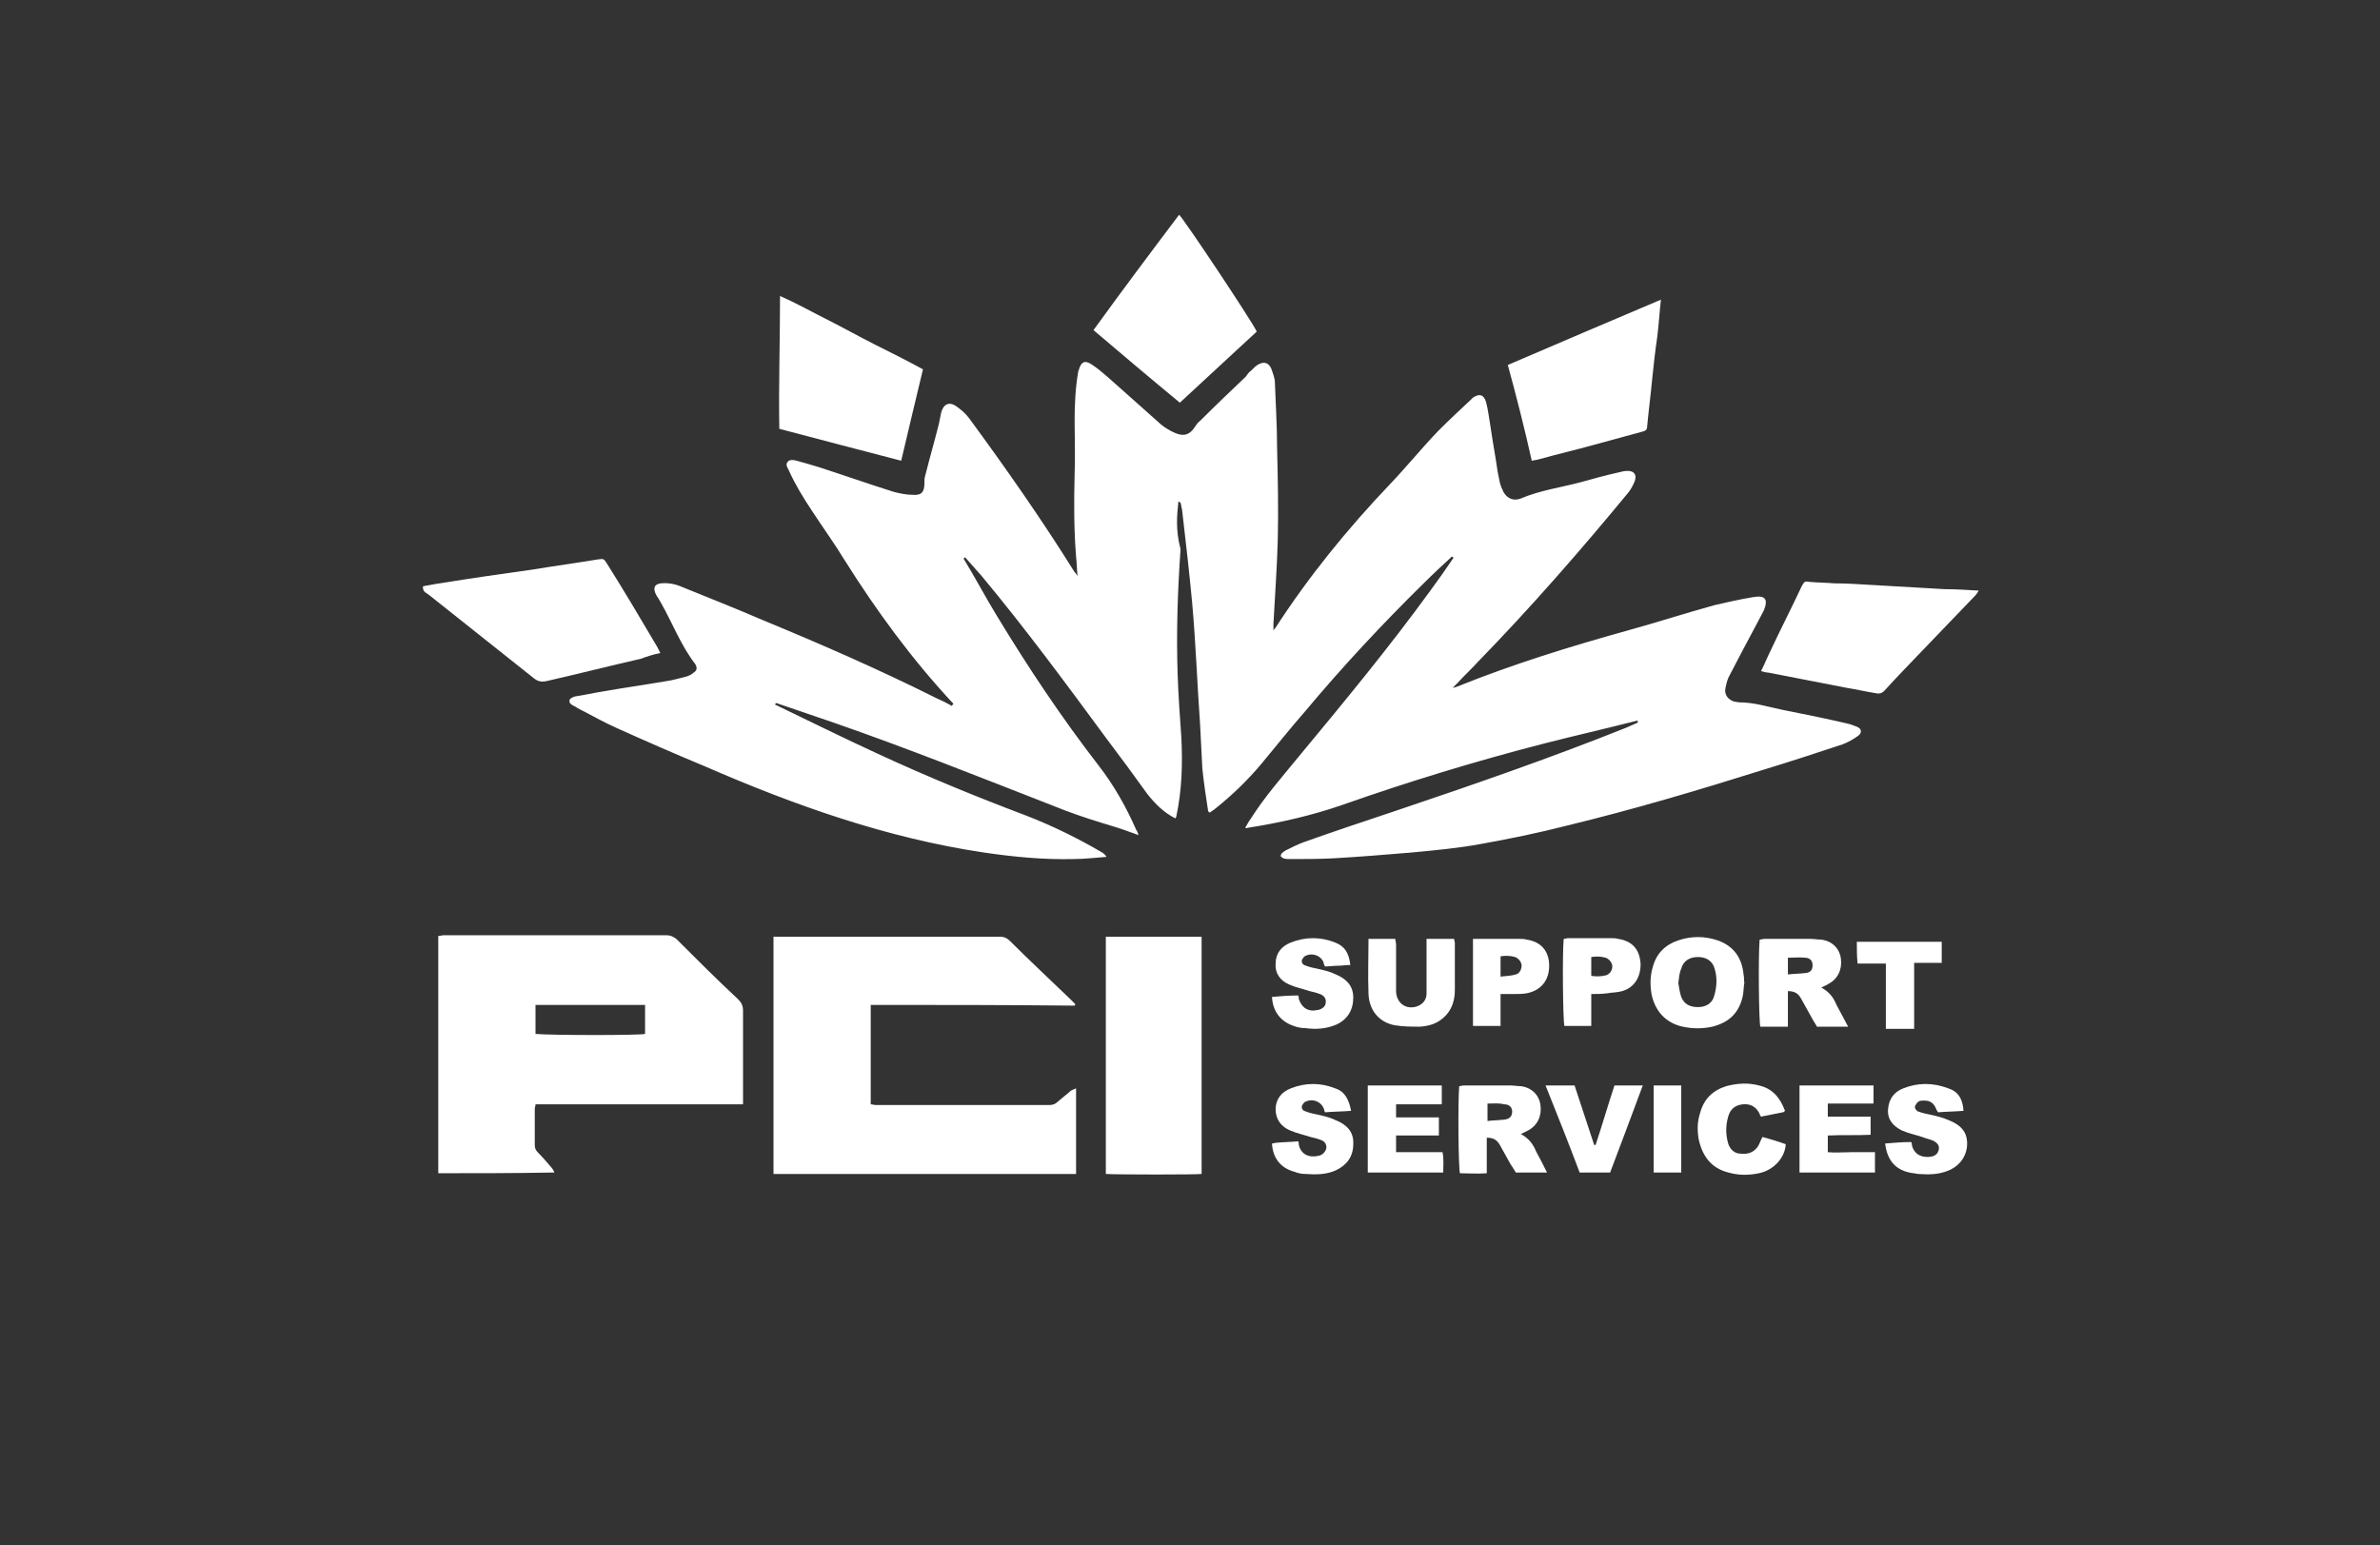 <?xml version="1.0" encoding="utf-8"?>
<!-- Generator: Adobe Illustrator 28.1.0, SVG Export Plug-In . SVG Version: 6.00 Build 0)  -->
<svg version="1.1" id="Layer_1" xmlns="http://www.w3.org/2000/svg" xmlns:xlink="http://www.w3.org/1999/xlink" x="0px" y="0px"
	 viewBox="0 0 328 213" style="enable-background:new 0 0 328 213;" xml:space="preserve">
<rect x="0" y="0" width="328" height="213" fill="#333333" stroke="none"/>
<style type="text/css">
	.st0{fill:#FFFFFF;}
</style>
<g>
	<path class="st0" d="M91,90c-0.2-0.4-0.3-0.6-0.4-0.8c-2.3-3.9-4.6-7.8-7-11.6c-0.4-0.6-0.4-0.6-1.2-0.5c-3,0.5-6,0.9-9,1.4
		c-4.3,0.6-8.5,1.2-12.8,1.9c-0.8,0.1-1.6,0.3-2.3,0.4c-0.1,0.7,0.4,0.9,0.7,1.1c4.9,3.9,9.7,7.7,14.6,11.6c0.5,0.4,1,0.5,1.6,0.4
		c4.4-1,8.7-2.1,13.1-3.1C89.1,90.5,90,90.2,91,90z M150.7,45.5c4,3.4,7.9,6.7,11.9,10c3.6-3.3,7.1-6.6,10.6-9.8
		c-0.7-1.5-10.1-15.6-10.7-16.1C158.5,34.9,154.6,40.1,150.7,45.5z M211.1,63.5c0.4-0.1,0.7-0.1,1-0.2c2.5-0.7,5.1-1.3,7.6-2
		c2.2-0.6,4.4-1.2,6.6-1.8c0.4-0.1,0.7-0.2,0.7-0.7c0.2-2.2,0.5-4.4,0.7-6.6c0.2-1.9,0.4-3.8,0.7-5.8c0.2-1.6,0.3-3.3,0.5-5.1
		c-7.1,3-14.1,6-21.1,9C209,54.7,210.1,59,211.1,63.5z M242.7,92.5c0.4,0.1,0.7,0.2,1,0.2c3.6,0.7,7.2,1.4,10.8,2.1
		c1.3,0.2,2.5,0.5,3.8,0.7c0.5,0.1,0.9,0.2,1.4-0.3c1.7-1.9,3.5-3.7,5.2-5.5c2.4-2.5,4.9-5.1,7.3-7.6c0.2-0.2,0.3-0.4,0.5-0.7
		c-1.7-0.1-3.2-0.2-4.7-0.2c-3.5-0.2-6.9-0.4-10.4-0.6c-1.6-0.1-3.2-0.2-4.8-0.2c-1.1-0.1-2.3-0.1-3.4-0.2c-0.7-0.1-0.7-0.1-1.1,0.6
		c-1.4,3-2.9,5.9-4.3,8.9C243.6,90.5,243.2,91.5,242.7,92.5z M124.2,63.5c1-4.3,2-8.4,3-12.6c-2.2-1.2-4.4-2.3-6.6-3.4
		c-2.2-1.1-4.3-2.3-6.5-3.4c-2.2-1.1-4.3-2.3-6.6-3.3c0,6.2-0.2,12.2-0.1,18.3C113,60.6,118.5,62,124.2,63.5z"/>
	<path class="st0" d="M102.4,152.2c-9.6,0-19.1,0-28.6,0c0,0.3-0.1,0.4-0.1,0.6c0,1.7,0,3.3,0,5c0,0.4,0.1,0.7,0.4,1
		c0.6,0.6,1.2,1.3,1.8,2c0.2,0.2,0.4,0.5,0.5,0.8c-5.4,0.1-10.7,0.1-16,0.1c0-10.9,0-21.8,0-32.7c0.3,0,0.5-0.1,0.7-0.1
		c10.3,0,20.5,0,30.8,0c0.5,0,0.9,0.2,1.3,0.5c2.8,2.8,5.6,5.6,8.5,8.3c0.5,0.5,0.7,0.9,0.7,1.6c0,3.9,0,7.7,0,11.6
		C102.4,151.4,102.4,151.7,102.4,152.2z M73.8,142.5c2.3,0.2,14.4,0.2,15.1,0c0-1.3,0-2.6,0-4c-5.1,0-10.1,0-15.1,0
		C73.8,139.9,73.8,141.2,73.8,142.5z"/>
	<path class="st0" d="M120,138.5c0,4.7,0,9.1,0,13.7c0.2,0,0.5,0.1,0.7,0.1c8,0,16,0,23.9,0c0.4,0,0.8-0.1,1.1-0.4
		c0.6-0.5,1.2-1,1.8-1.5c0.2-0.2,0.4-0.2,0.8-0.4c0,4,0,7.9,0,11.8c-13.9,0-27.8,0-41.7,0c0-10.9,0-21.8,0-32.7c0.3,0,0.6,0,0.9,0
		c10.1,0,20.2,0,30.3,0c0.6,0,1,0.2,1.4,0.6c2.7,2.7,5.5,5.3,8.3,8c0.2,0.2,0.5,0.5,0.7,0.7c0,0.1-0.1,0.1-0.1,0.2
		C138.7,138.5,129.4,138.5,120,138.5z"/>
	<path class="st0" d="M152.4,161.8c0-10.9,0-21.8,0-32.7c4.4,0,8.8,0,13.2,0c0,10.9,0,21.8,0,32.7
		C165,161.9,153.9,161.9,152.4,161.8z"/>
	<path class="st0" d="M209.6,156.3c1.1,0.6,1.7,1.4,2.1,2.4c0.5,0.9,1,1.9,1.5,2.9c-1.5,0-2.9,0-4.3,0c-0.2-0.3-0.4-0.7-0.7-1.1
		c-0.5-0.9-1-1.8-1.5-2.7c-0.4-0.7-0.9-1-1.8-1c0,1.6,0,3.2,0,4.9c-1.3,0.1-2.5,0-3.7,0c-0.2-0.7-0.3-9.5-0.1-12
		c0.2,0,0.4-0.1,0.7-0.1c2.1,0,4.2,0,6.3,0c0.5,0,1,0.1,1.5,0.1c1.5,0.2,2.5,1.2,2.7,2.6c0.2,1.5-0.4,2.8-1.7,3.5
		C210.2,156,210,156.1,209.6,156.3z M205,152.1c0,0.8,0,1.5,0,2.4c0.8-0.1,1.6-0.1,2.4-0.2c0.7-0.1,1-0.5,1-1.1c0-0.6-0.4-1-1.1-1
		C206.5,152,205.8,152.1,205,152.1z"/>
	<path class="st0" d="M251,136.1c1.1,0.6,1.7,1.4,2.1,2.4c0.5,0.9,1,1.9,1.6,3c-1.5,0-2.9,0-4.3,0c-0.2-0.4-0.5-0.8-0.7-1.2
		c-0.5-0.9-1-1.8-1.5-2.7c-0.4-0.7-0.9-1-1.8-1c0,1.6,0,3.2,0,4.9c-0.6,0-1.2,0-1.9,0c-0.6,0-1.2,0-1.9,0c-0.2-0.7-0.3-9.5-0.1-12
		c0.2,0,0.4-0.1,0.7-0.1c2.1,0,4.2,0,6.3,0c0.5,0,1,0.1,1.5,0.1c1.5,0.2,2.5,1.2,2.7,2.6c0.2,1.5-0.4,2.8-1.7,3.5
		C251.7,135.8,251.4,135.9,251,136.1z M246.4,134.3c0.9-0.1,1.7-0.1,2.5-0.2c0.7-0.1,0.9-0.5,0.9-1.1c0-0.6-0.4-1-1-1
		c-0.8-0.1-1.6,0-2.4,0C246.4,132.7,246.4,133.4,246.4,134.3z"/>
	<path class="st0" d="M240.4,135.4c-0.1,0.6-0.1,1.2-0.2,1.8c-0.5,2.4-1.9,3.7-4.2,4.3c-1.4,0.3-2.7,0.3-4.1,0
		c-2.3-0.5-3.8-2.1-4.3-4.5c-0.2-1.3-0.2-2.5,0.2-3.8c0.5-1.8,1.7-3,3.5-3.6c1.8-0.6,3.6-0.6,5.4,0c2.3,0.8,3.4,2.5,3.6,4.8
		C240.4,134.8,240.3,135.1,240.4,135.4C240.3,135.4,240.4,135.4,240.4,135.4z M231.3,135.5c0.1,0.6,0.2,1.3,0.4,1.9
		c0.4,1,1.2,1.4,2.3,1.4c1.1,0,1.9-0.5,2.2-1.4c0.4-1.3,0.5-2.6,0.1-3.9c-0.3-1.1-1.2-1.6-2.3-1.6c-1.1,0-2,0.5-2.3,1.6
		C231.4,134.2,231.4,134.8,231.3,135.5z"/>
	<path class="st0" d="M188.6,129.4c1.2,0,2.4,0,3.7,0c0,0.3,0.1,0.5,0.1,0.8c0,2,0,3.9,0,5.9c0,0.2,0,0.4,0,0.6
		c0.1,1.6,1.4,2.5,2.9,2c0.8-0.3,1.3-0.9,1.3-1.8c0-0.9,0-1.8,0-2.8c0-1.5,0-3.1,0-4.7c1.3,0,2.5,0,3.8,0c0,0.2,0.1,0.4,0.1,0.6
		c0,2.1,0,4.3,0,6.4c0,1.3-0.3,2.5-1.2,3.5c-1,1.1-2.2,1.5-3.6,1.6c-1.2,0-2.3,0-3.5-0.2c-2.1-0.4-3.5-2-3.6-4.3c-0.1-2.5,0-5,0-7.5
		C188.5,129.6,188.6,129.5,188.6,129.4z"/>
	<path class="st0" d="M188.5,149.6c3.4,0,6.7,0,10.2,0c0,0.8,0,1.7,0,2.6c-2.1,0-4.2,0-6.3,0c0,0.7,0,1.2,0,1.8c2,0,3.9,0,5.9,0
		c0,0.9,0,1.6,0,2.5c-1.9,0-3.9,0-5.9,0c0,0.8,0,1.5,0,2.3c2.1,0,4.3,0,6.4,0c0.2,0.9,0.1,1.8,0.1,2.8c-3.5,0-6.9,0-10.4,0
		C188.5,157.6,188.5,153.6,188.5,149.6z"/>
	<path class="st0" d="M248,161.6c0-4,0-8,0-12c3.4,0,6.8,0,10.2,0c0,0.8,0,1.7,0,2.5c-2.1,0-4.2,0-6.3,0c0,0.6,0,1.2,0,1.8
		c1.9,0,3.9,0,5.9,0c0,0.9,0,1.6,0,2.5c-1.9,0.1-3.9,0-5.9,0.1c0,0.8,0,1.5,0,2.3c1.1,0.1,2.2,0,3.2,0c1.1,0,2.1,0,3.3,0
		c0,1,0,1.8,0,2.8C254.9,161.6,251.5,161.6,248,161.6z"/>
	<path class="st0" d="M175.3,137.4c1.2-0.1,2.3-0.2,3.6-0.2c0.1,0.2,0.1,0.3,0.1,0.5c0.4,1.2,1.3,1.8,2.6,1.5c0.6-0.1,1.1-0.5,1.1-1
		c0.1-0.5-0.2-1-0.8-1.2c-0.5-0.2-1-0.3-1.4-0.4c-0.9-0.3-1.9-0.5-2.8-0.9c-1.2-0.5-2-1.5-1.9-2.9c0-1.4,0.8-2.4,2.1-2.9
		c2-0.8,4.1-0.8,6.1,0c1.3,0.5,1.9,1.4,2.1,3.1c-0.6,0-1.2,0.1-1.7,0.1c-0.6,0-1.2,0.1-1.8,0.1c-0.1-0.2-0.2-0.4-0.2-0.6
		c-0.4-0.9-1.5-1.3-2.4-0.9c-0.3,0.1-0.5,0.4-0.6,0.7c0,0.4,0.2,0.6,0.6,0.7c0.5,0.2,1,0.3,1.5,0.4c0.9,0.2,1.8,0.4,2.6,0.8
		c1.4,0.6,2.4,1.5,2.4,3.2c0,1.7-0.8,3-2.3,3.7c-1.4,0.6-2.8,0.7-4.3,0.5c-0.5,0-1.1-0.1-1.6-0.3
		C176.5,140.8,175.4,139.4,175.3,137.4z"/>
	<path class="st0" d="M186.2,153.1c-1.2,0.1-2.4,0.1-3.6,0.2c-0.1-0.2-0.1-0.4-0.2-0.6c-0.4-0.9-1.5-1.3-2.4-0.9
		c-0.3,0.1-0.5,0.4-0.6,0.7c0,0.4,0.2,0.6,0.6,0.7c0.5,0.2,1,0.3,1.5,0.4c0.9,0.2,1.8,0.4,2.6,0.8c1.5,0.6,2.5,1.6,2.4,3.3
		c0,1.7-0.9,2.9-2.4,3.6c-1.3,0.6-2.8,0.6-4.2,0.5c-0.5,0-1-0.1-1.5-0.3c-1.9-0.5-3-1.9-3.1-3.9c0.2,0,0.4-0.1,0.6-0.1
		c1-0.1,2-0.1,3-0.2c0.1,0.2,0.1,0.3,0.1,0.5c0.3,1.3,1.4,1.8,2.7,1.5c0.6-0.1,1-0.6,1.1-1.1c0-0.5-0.2-0.9-0.8-1.1
		c-0.5-0.2-1-0.3-1.4-0.4c-0.9-0.3-1.9-0.5-2.8-0.9c-1.2-0.5-2-1.5-2-2.9c0-1.4,0.8-2.4,2.1-2.9c2-0.8,4.1-0.8,6.1,0
		C185.3,150.4,185.9,151.5,186.2,153.1z"/>
	<path class="st0" d="M270.6,153.1c-1.2,0.1-2.3,0.1-3.5,0.2c-0.1-0.1-0.1-0.2-0.2-0.3c-0.4-1.1-1-1.4-2.1-1.3
		c-0.2,0-0.4,0.1-0.5,0.2c-0.2,0.2-0.4,0.5-0.4,0.7c0,0.2,0.3,0.6,0.5,0.6c0.5,0.2,1,0.3,1.5,0.4c0.9,0.2,1.8,0.4,2.7,0.8
		c1.5,0.6,2.5,1.5,2.5,3.2c0,1.6-0.9,3-2.5,3.7c-1.4,0.6-2.8,0.6-4.2,0.5c-0.2,0-0.5-0.1-0.7-0.1c-2.3-0.3-3.6-1.6-3.9-4.1
		c1.2-0.1,2.4-0.2,3.6-0.2c0.1,0.2,0.1,0.4,0.1,0.5c0.4,1.4,1.6,1.7,2.7,1.5c0.5-0.1,0.9-0.4,1-1c0.1-0.5-0.2-0.9-0.8-1.2
		c-0.5-0.2-1-0.3-1.5-0.5c-0.9-0.3-1.9-0.5-2.8-0.9c-1.2-0.6-2-1.5-1.9-2.9c0.1-1.4,0.8-2.4,2.1-2.9c2-0.8,4.1-0.8,6.2,0
		C269.8,150.4,270.5,151.4,270.6,153.1z"/>
	<path class="st0" d="M246,153.1c-0.1,0.1-0.2,0.2-0.3,0.2c-1,0.2-2,0.4-3,0.6c-0.1-0.1-0.2-0.3-0.2-0.4c-0.5-1-1.3-1.4-2.3-1.3
		c-1,0.1-1.7,0.6-2,1.6c-0.4,1.3-0.4,2.6,0,3.9c0.3,0.8,0.9,1.3,1.7,1.3c0.9,0.1,1.7-0.1,2.3-0.9c0.3-0.4,0.4-0.9,0.7-1.4
		c1.1,0.3,2.1,0.6,3.2,1c-0.1,1.9-1.7,3.6-3.7,4c-1.4,0.3-2.8,0.3-4.2-0.1c-2.4-0.6-3.6-2.3-4.1-4.6c-0.2-1.2-0.2-2.4,0.2-3.6
		c0.5-1.9,1.7-3.1,3.6-3.7c1.5-0.4,3-0.5,4.5-0.1C244.2,150,245.3,151.2,246,153.1z"/>
	<path class="st0" d="M206.8,137c0,0.8,0,1.5,0,2.2c0,0.7,0,1.4,0,2.2c-1.3,0-2.5,0-3.8,0c0-4,0-8,0-12c0.3,0,0.5,0,0.7,0
		c1.9,0,3.8,0,5.7,0c0.3,0,0.7,0,1,0.1c2,0.3,3.1,1.6,3.1,3.6c0,2-1.1,3.4-3.1,3.8c-0.6,0.1-1.1,0.1-1.7,0.1
		C208.1,137,207.5,137,206.8,137z M206.8,134.6c0.8-0.1,1.5-0.1,2.1-0.3c0.5-0.1,0.8-0.7,0.8-1.2c0-0.5-0.4-1-0.9-1.2
		c-0.7-0.2-1.3-0.2-2-0.1C206.8,132.8,206.8,133.6,206.8,134.6z"/>
	<path class="st0" d="M219.3,137c0,1.5,0,2.9,0,4.4c-1.3,0-2.5,0-3.7,0c-0.2-0.6-0.3-9.9-0.1-12c0.2,0,0.4-0.1,0.6-0.1
		c2,0,3.9,0,5.9,0c0.3,0,0.7,0,1,0.1c2,0.3,3,1.5,3.1,3.5c0,2-1.1,3.5-3,3.8c-0.5,0.1-1.1,0.1-1.6,0.2
		C220.7,137,220.1,137,219.3,137z M219.3,134.5c0.7,0.1,1.4,0.1,2.1-0.1c0.5-0.2,0.8-0.7,0.8-1.2c0-0.5-0.4-1-0.9-1.2
		c-0.7-0.2-1.3-0.2-2-0.1C219.3,132.8,219.3,133.6,219.3,134.5z"/>
	<path class="st0" d="M221.9,161.6c-1.4,0-2.8,0-4.2,0c-1.5-4-3.1-8-4.7-12c1.4,0,2.7,0,4,0c0.9,2.7,1.8,5.5,2.7,8.2
		c0.1,0,0.1,0,0.2,0c0.9-2.7,1.7-5.5,2.6-8.2c1.3,0,2.5,0,3.9,0C224.9,153.7,223.4,157.6,221.9,161.6z"/>
	<path class="st0" d="M255.9,129.8c3.9,0,7.8,0,11.7,0c0,1,0,1.9,0,2.9c-1.2,0-2.5,0-3.8,0c0,1.1,0,2.1,0,3.1c0,1,0,2,0,2.9
		c0,1,0,2,0,3.1c-1.3,0-2.5,0-3.9,0c0-3,0-6,0-9c-1.3,0-2.6,0-3.9,0C255.9,131.7,255.9,130.8,255.9,129.8z"/>
	<path class="st0" d="M231.7,149.6c0,4,0,8,0,12c-1.3,0-2.5,0-3.8,0c0-4,0-8,0-12C229.1,149.6,230.4,149.6,231.7,149.6z"/>
	<path class="st0" d="M162.4,69.1c0.1,0.1,0.2,0.1,0.3,0.2c0.1,0.3,0.1,0.6,0.2,0.9c0.5,4.3,1,8.6,1.4,12.9
		c0.5,5.6,0.7,11.3,1.1,16.9c0.1,2,0.2,3.9,0.3,5.9c0.2,2,0.5,3.9,0.8,5.9c0,0,0.1,0.1,0.2,0.2c0.2-0.1,0.4-0.3,0.6-0.4
		c2.4-1.9,4.6-4,6.6-6.4c2-2.4,3.9-4.8,6-7.2c5.1-6.1,10.6-12,16.3-17.6c1.3-1.3,2.6-2.5,3.9-3.7c0.1,0.1,0.2,0.1,0.2,0.2
		c-1,1.5-2,2.9-3.1,4.4c-5.8,8-12.1,15.6-18.4,23.2c-2.2,2.7-4.5,5.3-6.4,8.3c-0.3,0.4-0.5,0.8-0.8,1.3c0.2,0,0.3,0.1,0.3,0
		c4.5-0.7,8.9-1.7,13.2-3.2c9.1-3.2,18.3-6,27.6-8.4c4.3-1.1,8.7-2.1,13-3.2c0,0.1,0,0.2,0,0.3c-0.5,0.2-1.1,0.5-1.6,0.7
		c-10.5,4.2-21.2,7.9-31.9,11.5c-4.2,1.4-8.4,2.8-12.6,4.3c-0.8,0.3-1.6,0.7-2.4,1.1c-0.3,0.2-0.7,0.4-0.7,0.8
		c0.3,0.4,0.8,0.4,1.2,0.4c2,0,4,0,6-0.1c3.6-0.2,7.2-0.5,10.8-0.8c3.2-0.3,6.5-0.6,9.7-1.2c3.9-0.7,7.8-1.5,11.7-2.5
		c9.1-2.2,18.2-4.9,27.1-7.7c3.6-1.1,7.3-2.3,10.9-3.5c0.8-0.3,1.5-0.7,2.2-1.2c0.5-0.4,0.5-0.9-0.1-1.2c-0.5-0.2-1-0.4-1.5-0.5
		c-3-0.7-6-1.3-9-1.9c-1.9-0.4-3.8-1-5.8-1c-0.2,0-0.5-0.1-0.7-0.1c-0.9-0.3-1.4-1-1.2-1.9c0.1-0.5,0.2-0.9,0.4-1.4
		c1.3-2.5,2.6-5,3.9-7.4c0.3-0.6,0.7-1.3,1-1.9c0.6-1.5,0.2-2.1-1.5-1.8c-1.8,0.3-3.6,0.7-5.3,1.1c-4,1.1-8,2.4-12,3.5
		c-7.9,2.2-15.7,4.6-23.4,7.7c-0.2,0.1-0.3,0.1-0.7,0.2c0.3-0.3,0.5-0.5,0.7-0.7c0.9-1,1.9-1.9,2.8-2.9c7.3-7.5,14.1-15.3,20.7-23.3
		c0.4-0.5,0.7-1.1,0.9-1.6c0.3-0.9-0.1-1.4-1-1.4c-0.4,0-0.8,0.1-1.2,0.2c-1.8,0.4-3.6,0.9-5.4,1.4c-2.7,0.7-5.5,1.1-8.1,2.2
		c-1,0.4-1.9,0-2.4-0.9c-0.2-0.4-0.4-0.9-0.5-1.3c-0.1-0.5-0.2-1-0.3-1.5c-0.3-2.1-0.7-4.2-1-6.3c-0.2-1.1-0.3-2.2-0.6-3.3
		c-0.3-1-0.9-1.2-1.8-0.6c-0.1,0.1-0.2,0.2-0.3,0.3c-1.5,1.4-3,2.8-4.5,4.3c-2.3,2.4-4.4,5-6.7,7.4c-5.8,6.1-11.1,12.6-15.7,19.7
		c-0.1,0.1-0.2,0.2-0.3,0.4c0-0.4,0-0.7,0-0.9c0.2-3.9,0.5-7.8,0.6-11.7c0.1-4.2,0-8.5-0.1-12.7c0-3-0.2-6-0.3-8.9
		c0-0.6-0.3-1.3-0.5-1.9c-0.4-0.9-1.1-1-1.9-0.5c-0.3,0.2-0.6,0.5-0.9,0.8c-0.3,0.2-0.5,0.5-0.7,0.8c-2.1,2-4.2,4-6.3,6.1
		c-0.3,0.2-0.5,0.5-0.7,0.8c-0.7,1.1-1.5,1.4-2.7,0.9c-0.7-0.3-1.4-0.7-2-1.2c-2.5-2.2-4.9-4.4-7.3-6.5c-0.7-0.6-1.5-1.3-2.3-1.8
		c-0.9-0.6-1.4-0.3-1.7,0.7c0,0.1-0.1,0.2-0.1,0.3c-0.4,2.3-0.5,4.6-0.5,6.8c0,2.5,0.1,4.9,0,7.4c-0.1,3.8-0.1,7.6,0.2,11.3
		c0.1,0.8,0.1,1.7,0.2,2.7c-0.2-0.4-0.4-0.5-0.5-0.7c-4.5-7.2-9.4-14.2-14.4-21c-0.5-0.7-1.1-1.2-1.8-1.7c-1-0.7-1.8-0.3-2.1,0.9
		c-0.1,0.5-0.2,1-0.3,1.5c-0.6,2.4-1.3,4.8-1.9,7.2c-0.1,0.3-0.1,0.6-0.1,1c0,1.2-0.4,1.7-1.6,1.6c-0.9,0-1.8-0.2-2.6-0.4
		c-3.5-1.1-6.9-2.3-10.3-3.4c-1-0.3-2-0.6-3.1-0.9c-0.4-0.1-0.9-0.2-1.2,0.1c-0.4,0.4-0.1,0.8,0.1,1.2c0.9,2,2,3.8,3.2,5.6
		c1.5,2.3,3.1,4.5,4.5,6.8c4.4,7,9.3,13.7,15,19.8c-0.1,0.1-0.2,0.2-0.2,0.3c-0.7-0.4-1.5-0.8-2.2-1.1c-7.8-3.9-15.8-7.4-23.8-10.7
		c-3.7-1.6-7.5-3.1-11.2-4.6c-0.9-0.4-1.9-0.6-2.9-0.5c-0.8,0.1-1.1,0.5-0.8,1.3c0.1,0.2,0.2,0.5,0.4,0.7c0.1,0.2,0.3,0.5,0.4,0.7
		c1.6,2.8,2.7,5.8,4.7,8.4c0.3,0.5,0.3,0.9-0.2,1.2c-0.3,0.3-0.8,0.5-1.2,0.6c-0.9,0.2-1.8,0.5-2.7,0.6c-2.9,0.5-5.8,0.9-8.6,1.4
		c-1.3,0.2-2.6,0.5-3.9,0.7c-0.3,0.1-0.7,0.3-0.7,0.5c-0.1,0.4,0.2,0.6,0.6,0.8c0.2,0.1,0.4,0.2,0.5,0.3c1.8,0.9,3.5,1.9,5.3,2.7
		c4,1.8,8.1,3.6,12.2,5.3c12.4,5.4,25.1,9.9,38.5,11.9c4.1,0.6,8.2,1,12.4,0.9c1.5,0,3-0.2,4.5-0.3c-0.2-0.3-0.4-0.5-0.6-0.6
		c-3.4-2-6.9-3.7-10.5-5.1c-6.9-2.6-13.7-5.4-20.4-8.5c-4.8-2.2-9.4-4.5-14.2-6.8c0.1-0.1,0.1-0.2,0.2-0.2c2.6,0.9,5.3,1.8,7.9,2.7
		c10.1,3.5,20.1,7.5,30.1,11.4c2.2,0.9,4.5,1.7,6.8,2.4c1.3,0.4,2.7,0.8,4,1.3c0.3,0.1,0.6,0.2,1.1,0.4c-0.1-0.4-0.2-0.6-0.3-0.7
		c-1.4-3.2-3.1-6.2-5.2-8.9c-5.1-6.6-9.7-13.5-14-20.6c-1.6-2.6-3-5.3-4.6-7.9c0.1-0.1,0.2-0.2,0.2-0.2c0.8,0.9,1.5,1.7,2.3,2.6
		c6,7.2,11.6,14.8,17.2,22.4c1.9,2.5,3.8,5.1,5.6,7.6c1.1,1.4,2.3,2.6,3.9,3.4c0-0.1,0.1-0.2,0.1-0.2c0.8-3.7,0.9-7.4,0.7-11.1
		c-0.2-2.8-0.4-5.6-0.5-8.5c-0.2-5.8,0-11.6,0.4-17.3C162,73,162.2,71.1,162.4,69.1z"/>
</g>
</svg>
